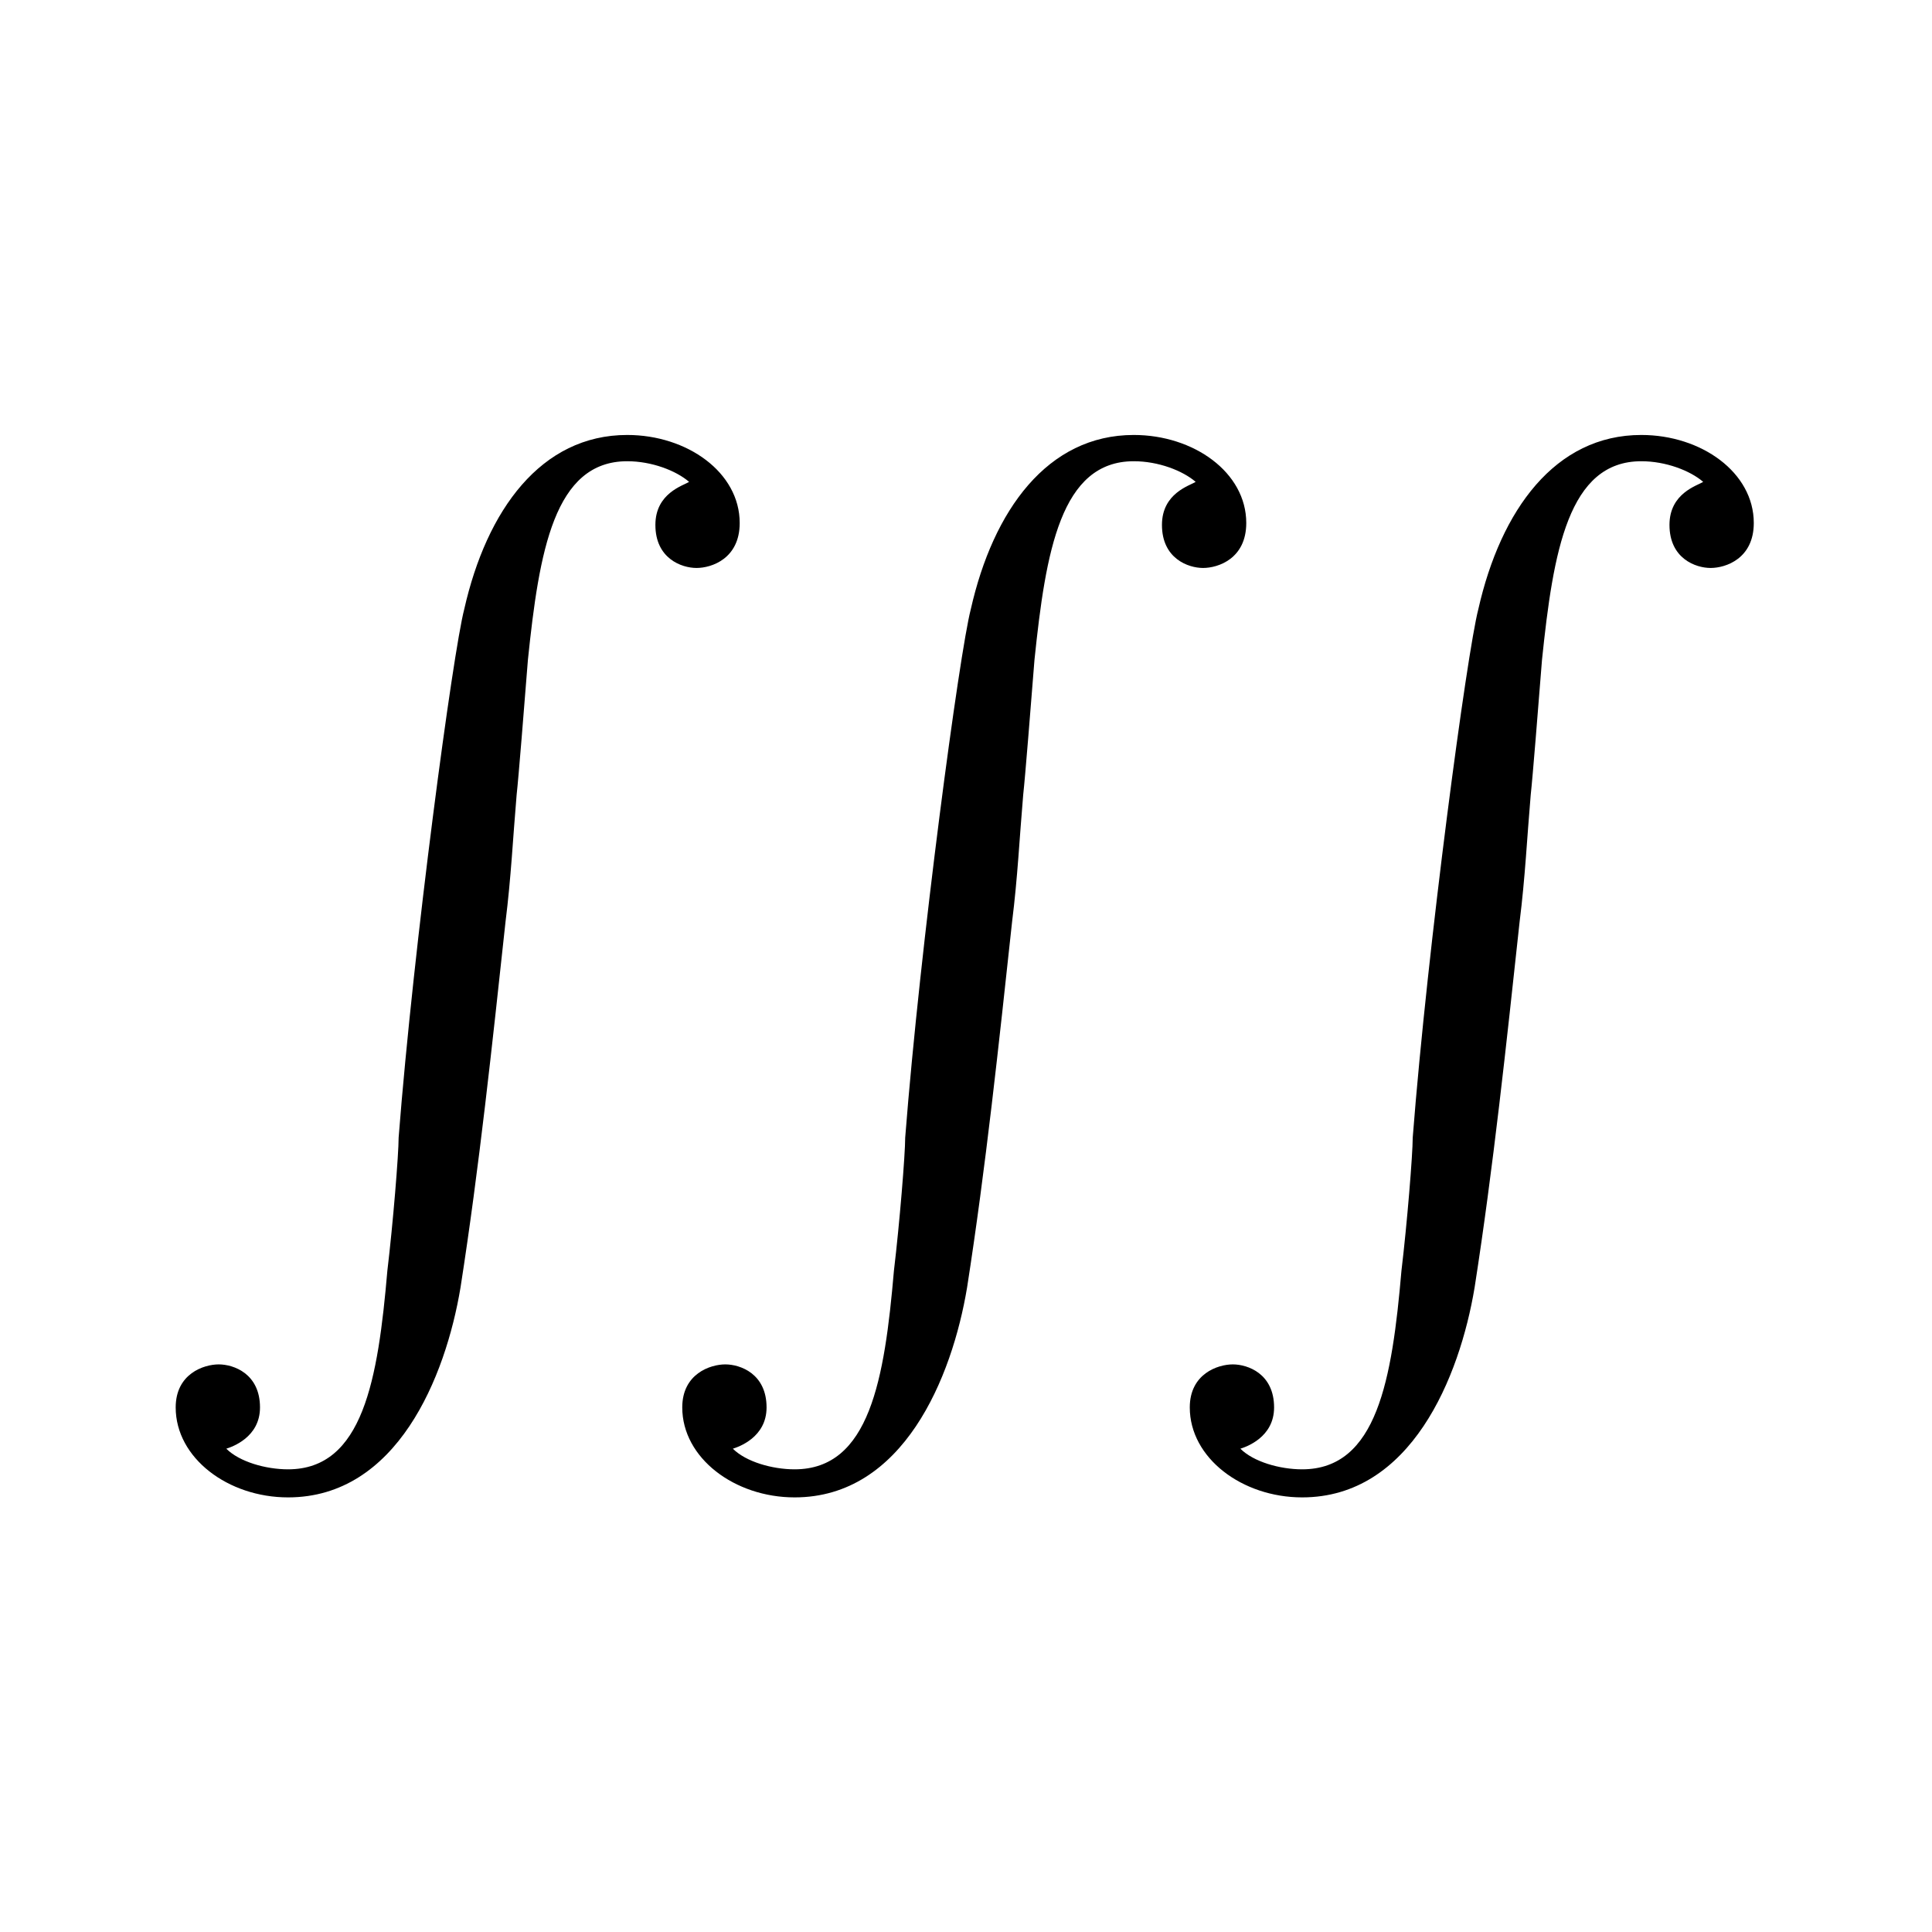 <?xml version="1.0" encoding="UTF-8"?>
<svg xmlns="http://www.w3.org/2000/svg" xmlns:xlink="http://www.w3.org/1999/xlink" width="16.11pt" height="16.11pt" viewBox="0 0 16.11 16.11" version="1.1">
<defs>
<g>
<symbol overflow="visible" id="glyph0-0">
<path style="stroke:none;" d=""/>
</symbol>
<symbol overflow="visible" id="glyph0-1">
<path style="stroke:none;" d="M 4.75 0.391 C 4.703 0.422 4.469 0.484 4.469 0.75 C 4.469 1.031 4.688 1.109 4.812 1.109 C 4.938 1.109 5.172 1.031 5.172 0.734 C 5.172 0.312 4.734 0 4.234 0 C 3.516 0 3.062 0.625 2.875 1.453 C 2.781 1.812 2.453 4.25 2.328 5.859 C 2.328 6 2.281 6.578 2.234 6.969 C 2.156 7.875 2.031 8.625 1.406 8.625 C 1.219 8.625 1 8.562 0.891 8.453 C 0.938 8.438 1.172 8.359 1.172 8.109 C 1.172 7.828 0.953 7.75 0.828 7.75 C 0.703 7.75 0.469 7.828 0.469 8.109 C 0.469 8.531 0.906 8.859 1.406 8.859 C 2.312 8.859 2.719 7.859 2.844 7.109 C 3 6.109 3.109 5.078 3.219 4.062 C 3.266 3.688 3.281 3.359 3.312 3 C 3.328 2.859 3.375 2.266 3.406 1.875 C 3.5 0.969 3.625 0.219 4.234 0.219 C 4.438 0.219 4.641 0.297 4.75 0.391 Z M 4.75 0.391 "/>
</symbol>
</g>
</defs>
<g id="surface1">
<g style="fill:rgb(0%,0%,0%);fill-opacity:1;">
  <use xlink:href="#glyph0-1" x="0.996" y="3.627"/>
</g>
<g style="fill:rgb(0%,0%,0%);fill-opacity:1;">
  <use xlink:href="#glyph0-1" x="5.22" y="3.627"/>
</g>
<g style="fill:rgb(0%,0%,0%);fill-opacity:1;">
  <use xlink:href="#glyph0-1" x="9.452" y="3.627"/>
</g>
</g>
</svg>
